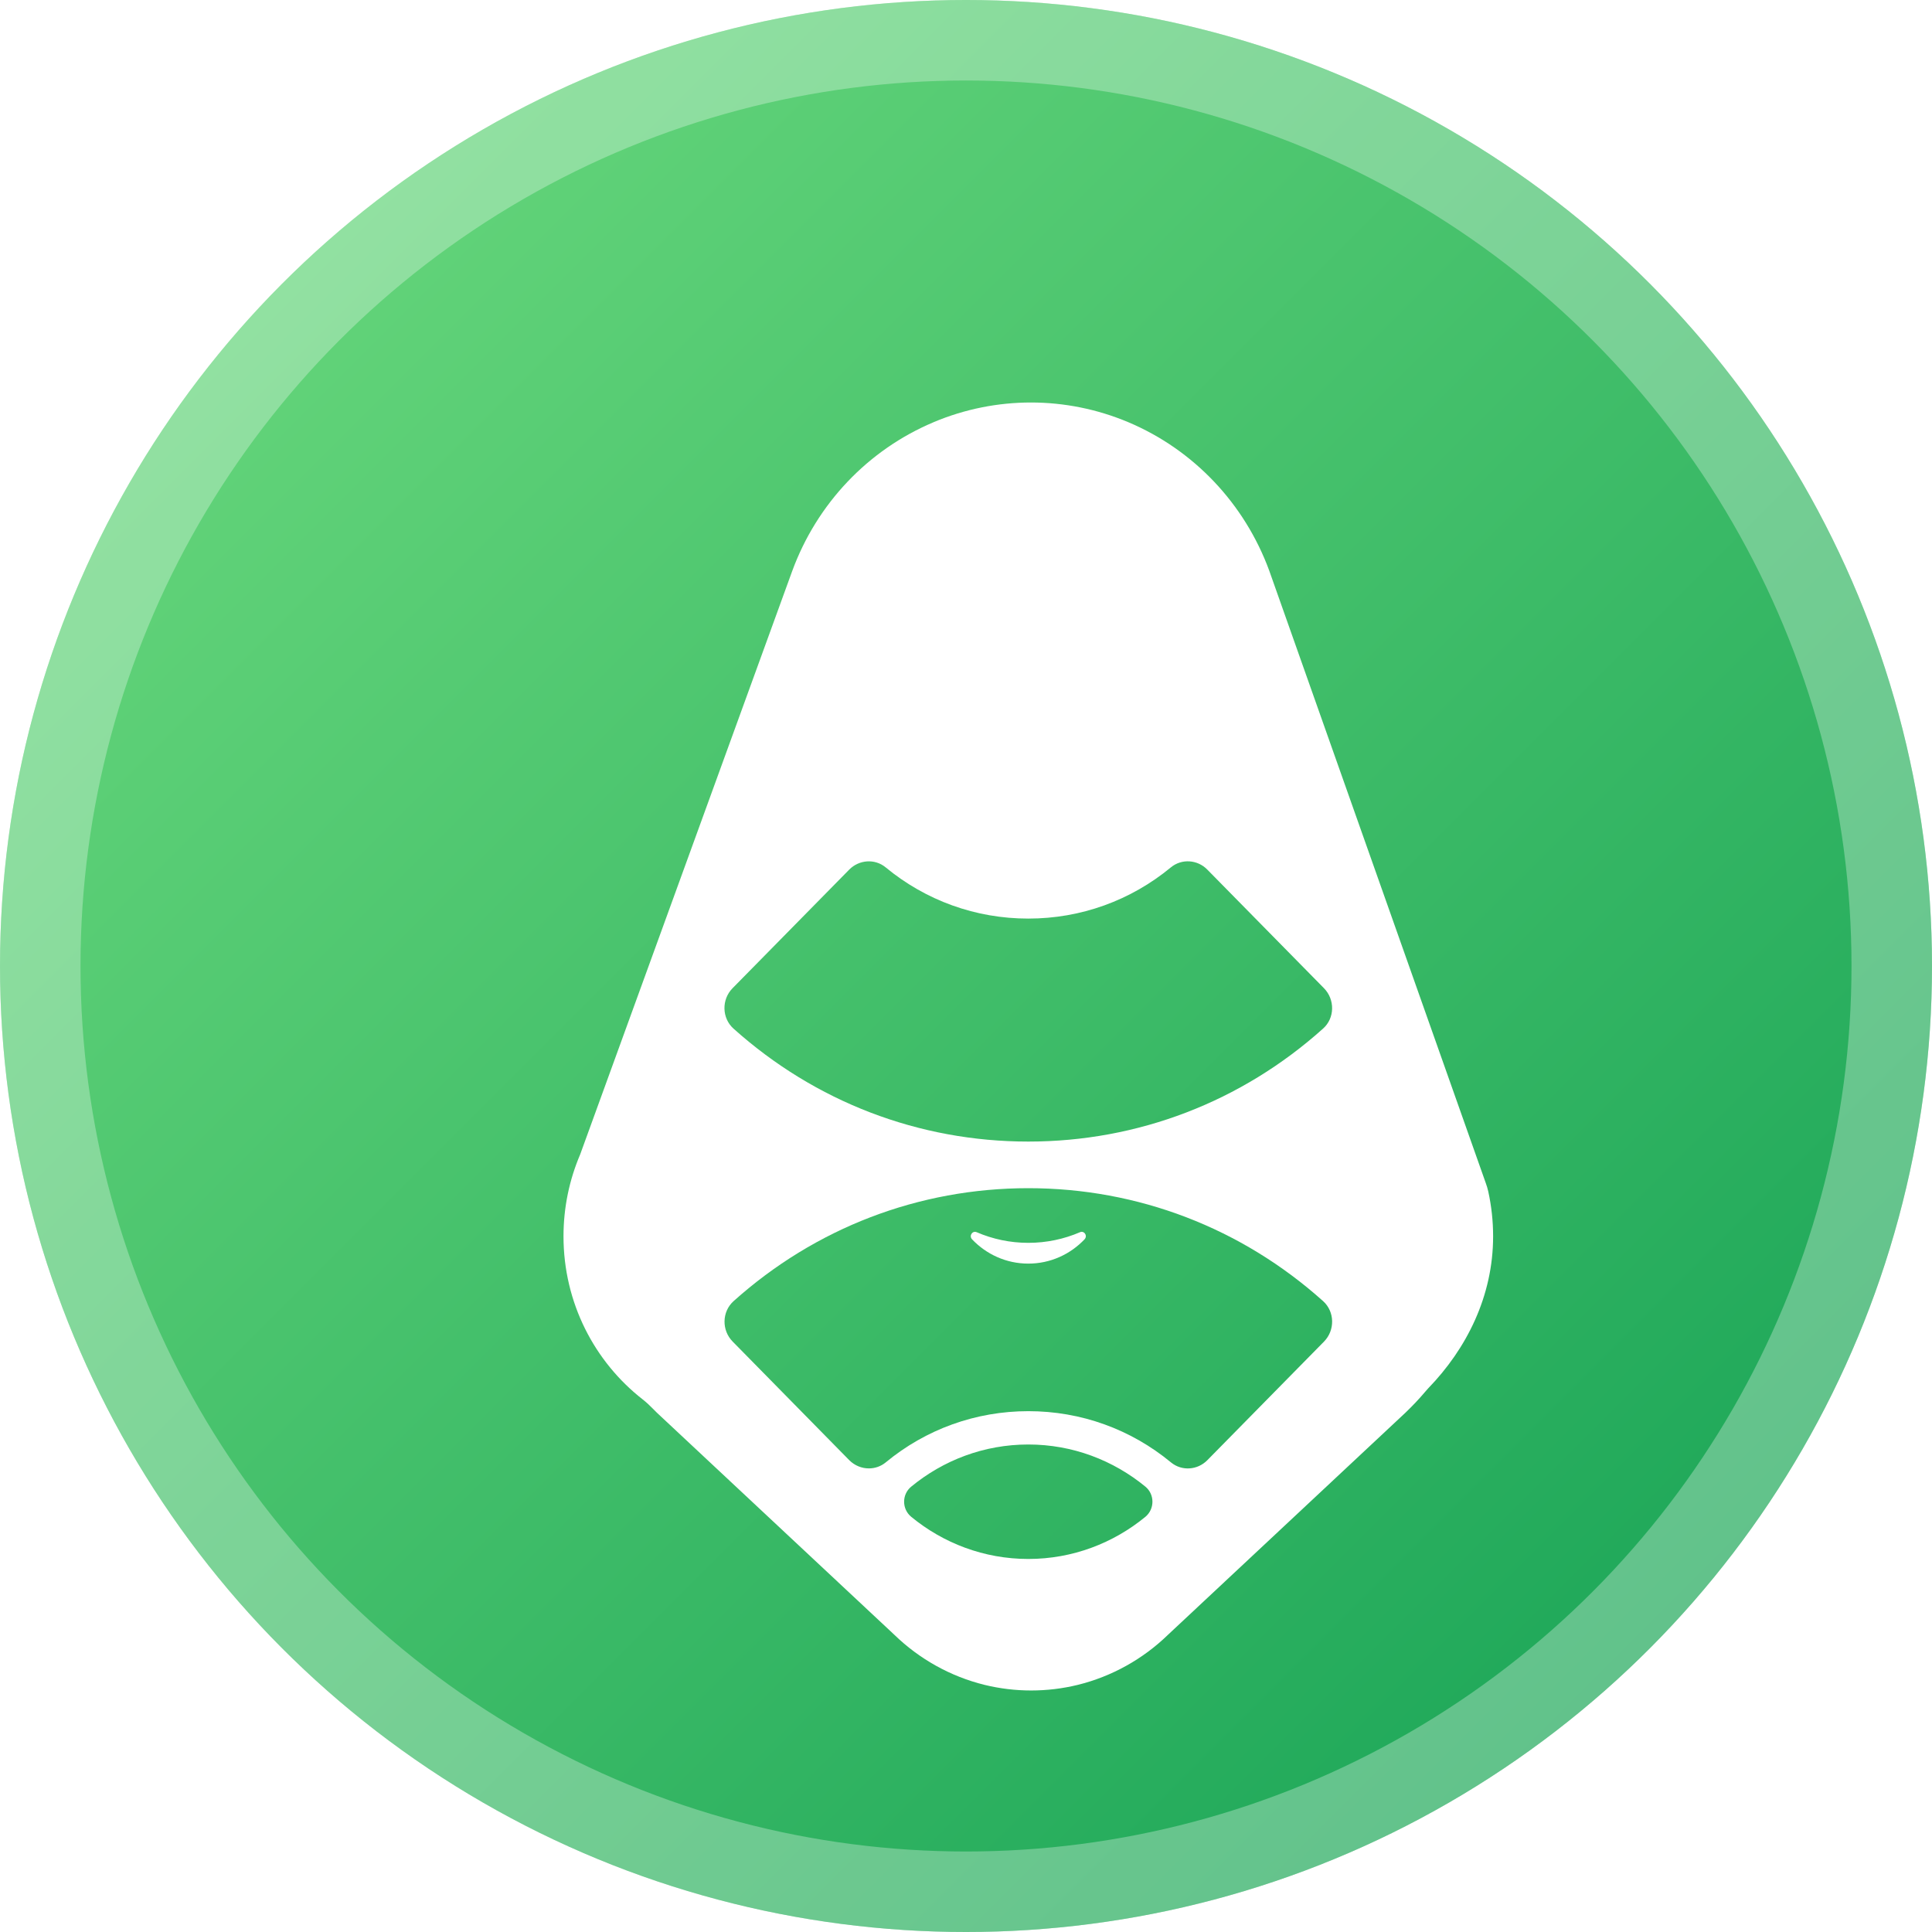 <svg width="24" height="24" viewBox="0 0 24 24" fill="none" xmlns="http://www.w3.org/2000/svg">
<circle cx="12" cy="12" r="12" fill="url(#paint0_linear_398_145)"/>
<circle cx="12" cy="12" r="11.5" stroke="white" stroke-opacity="0.3"/>
<g filter="url(#filter0_d_398_145)">
<path d="M11.774 14.439C12.002 14.439 12.218 14.392 12.416 14.307C12.423 14.304 12.43 14.302 12.437 14.302C12.48 14.302 12.508 14.358 12.473 14.395C12.296 14.581 12.049 14.697 11.774 14.697C11.499 14.697 11.252 14.581 11.075 14.395C11.035 14.352 11.079 14.284 11.133 14.307C11.33 14.392 11.546 14.439 11.774 14.439Z" fill="white"/>
<path fill-rule="evenodd" clip-rule="evenodd" d="M10.597 4.245L10.601 4.243C10.987 4.081 11.397 4 11.807 4C12.218 4 12.63 4.082 13.017 4.245C13.827 4.587 14.46 5.254 14.767 6.089L17.456 13.694C17.469 13.729 17.48 13.766 17.488 13.802C17.527 13.981 17.548 14.167 17.548 14.358C17.548 15.103 17.217 15.756 16.742 16.246C16.729 16.26 16.717 16.273 16.705 16.288C16.623 16.385 16.546 16.465 16.459 16.549L13.51 19.307C13.197 19.611 12.81 19.826 12.389 19.93C12.008 20.023 11.611 20.023 11.23 19.93C10.809 19.826 10.422 19.611 10.109 19.307L7.16 16.549C7.14 16.53 7.122 16.511 7.103 16.492C7.066 16.454 7.027 16.418 6.985 16.385C6.386 15.918 6 15.184 6 14.358C6 13.996 6.074 13.653 6.207 13.341L8.841 6.094C9.148 5.256 9.784 4.587 10.597 4.245ZM10.319 17.468C10.202 17.564 10.202 17.745 10.319 17.842C10.716 18.169 11.223 18.366 11.774 18.366C12.325 18.366 12.831 18.169 13.229 17.842C13.345 17.745 13.345 17.564 13.229 17.468C12.831 17.141 12.325 16.944 11.774 16.944C11.222 16.944 10.716 17.141 10.319 17.468ZM8.101 15.665L9.55 17.139C9.617 17.206 9.705 17.241 9.793 17.241C9.867 17.241 9.941 17.217 10.002 17.167C10.502 16.754 11.122 16.53 11.775 16.53C12.428 16.53 13.047 16.754 13.547 17.167C13.681 17.277 13.876 17.263 13.998 17.139L15.448 15.665C15.585 15.525 15.582 15.294 15.436 15.163C14.423 14.255 13.136 13.76 11.774 13.76C10.412 13.76 9.126 14.255 8.113 15.163C7.967 15.294 7.963 15.525 8.101 15.665ZM13.997 9.802C13.876 9.678 13.68 9.664 13.546 9.774C13.046 10.187 12.427 10.411 11.774 10.411C11.12 10.411 10.501 10.187 10.001 9.774C9.867 9.664 9.672 9.679 9.55 9.802L8.1 11.276C7.962 11.416 7.966 11.647 8.112 11.778C9.125 12.686 10.412 13.181 11.774 13.181C13.136 13.181 14.423 12.686 15.435 11.778C15.582 11.648 15.585 11.417 15.447 11.276L13.997 9.802Z" fill="white"/>
</g>
<defs>
<filter id="filter0_d_398_145" x="5" y="3" width="15.548" height="20" filterUnits="userSpaceOnUse" color-interpolation-filters="sRGB">
<feFlood flood-opacity="0" result="BackgroundImageFix"/>
<feColorMatrix in="SourceAlpha" type="matrix" values="0 0 0 0 0 0 0 0 0 0 0 0 0 0 0 0 0 0 127 0" result="hardAlpha"/>
<feOffset dx="1" dy="1"/>
<feGaussianBlur stdDeviation="1"/>
<feComposite in2="hardAlpha" operator="out"/>
<feColorMatrix type="matrix" values="0 0 0 0 0.398 0 0 0 0 0.692 0 0 0 0 0.104 0 0 0 0.22 0"/>
<feBlend mode="darken" in2="BackgroundImageFix" result="effect1_dropShadow_398_145"/>
<feBlend mode="normal" in="SourceGraphic" in2="effect1_dropShadow_398_145" result="shape"/>
</filter>
<linearGradient id="paint0_linear_398_145" x1="0" y1="0" x2="24" y2="24" gradientUnits="userSpaceOnUse">
<stop stop-color="#71DD80"/>
<stop offset="1" stop-color="#119F53"/>
</linearGradient>
</defs>
</svg>
